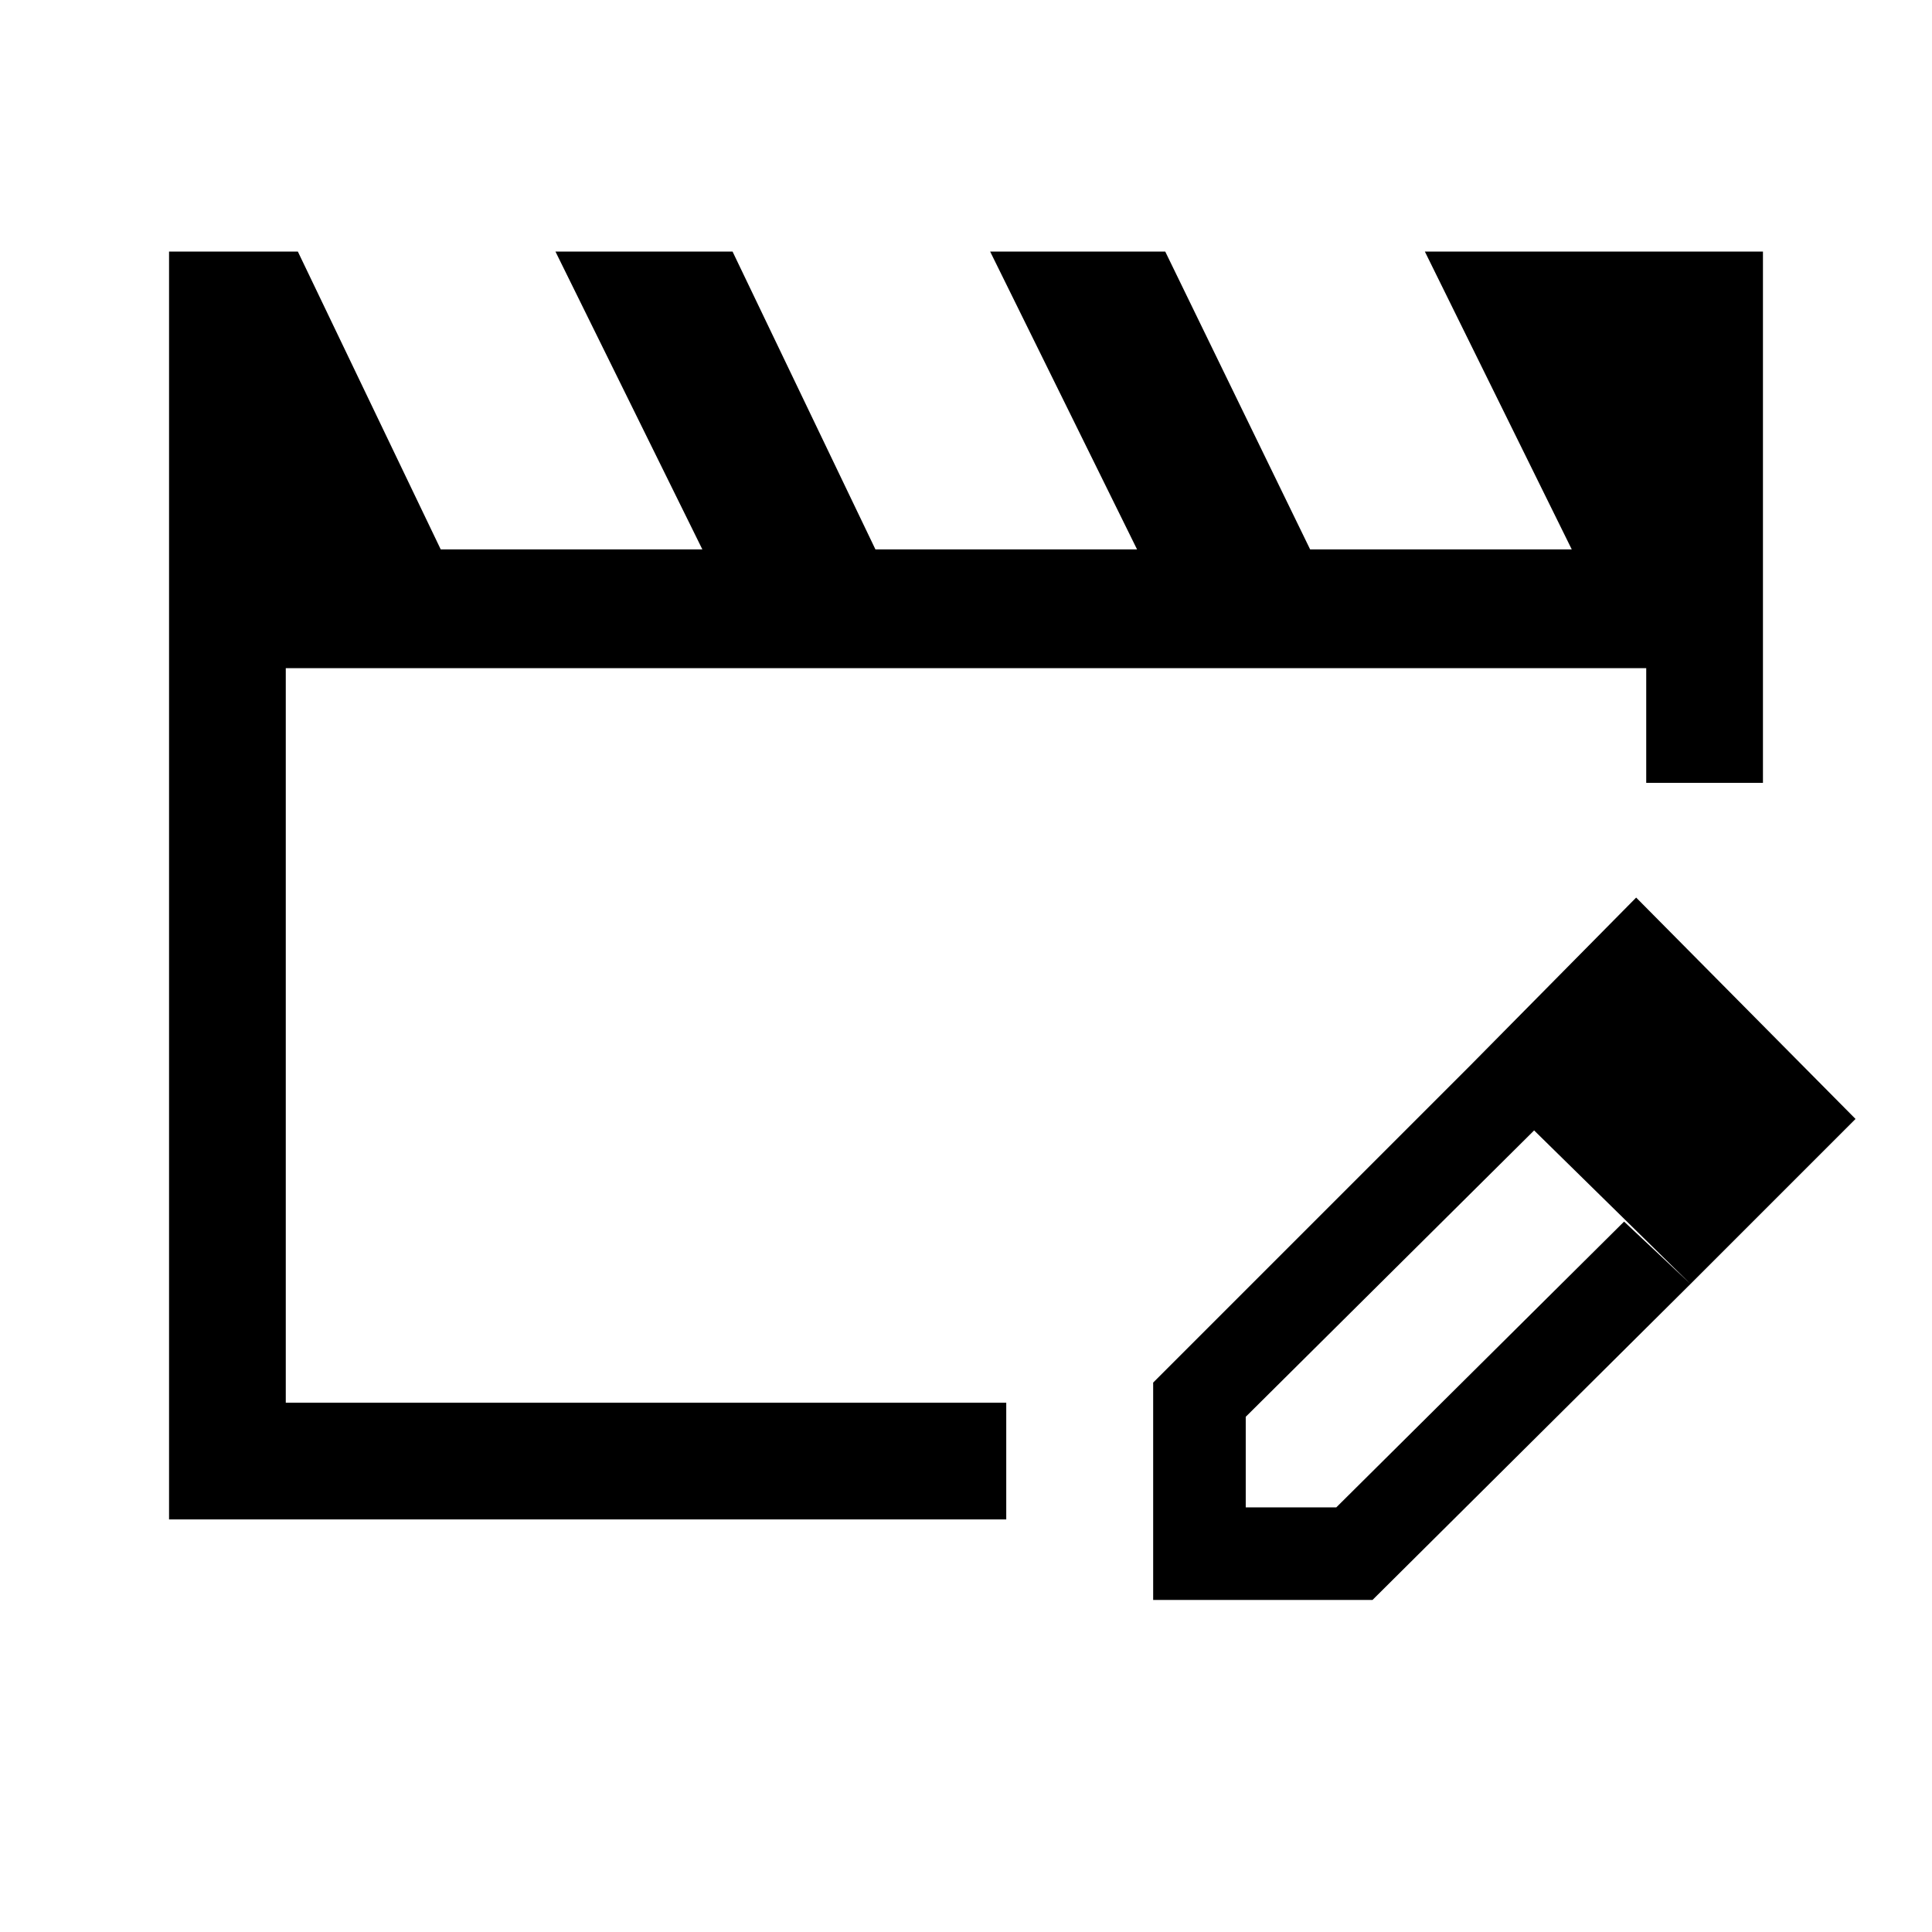 <svg xmlns="http://www.w3.org/2000/svg" height="48" width="48"><path d="M4.2 37.75V6.25h3.2l3.55 7.4h6.5l-3.65-7.4h4.4l3.55 7.4h6.5l-3.65-7.4h4.35l3.6 7.4h6.5l-3.65-7.4h8.4v13.2h-2.9V16.6H7.1v18.25H25v2.9ZM36.5 26.5l1.65 1.55-7.2 7.15v2.25h2.25l7.15-7.1L42 31.9l-7.9 7.85h-5.45v-5.4Zm5.5 5.4-5.5-5.4 4.15-4.2 5.45 5.5Z"/></svg>